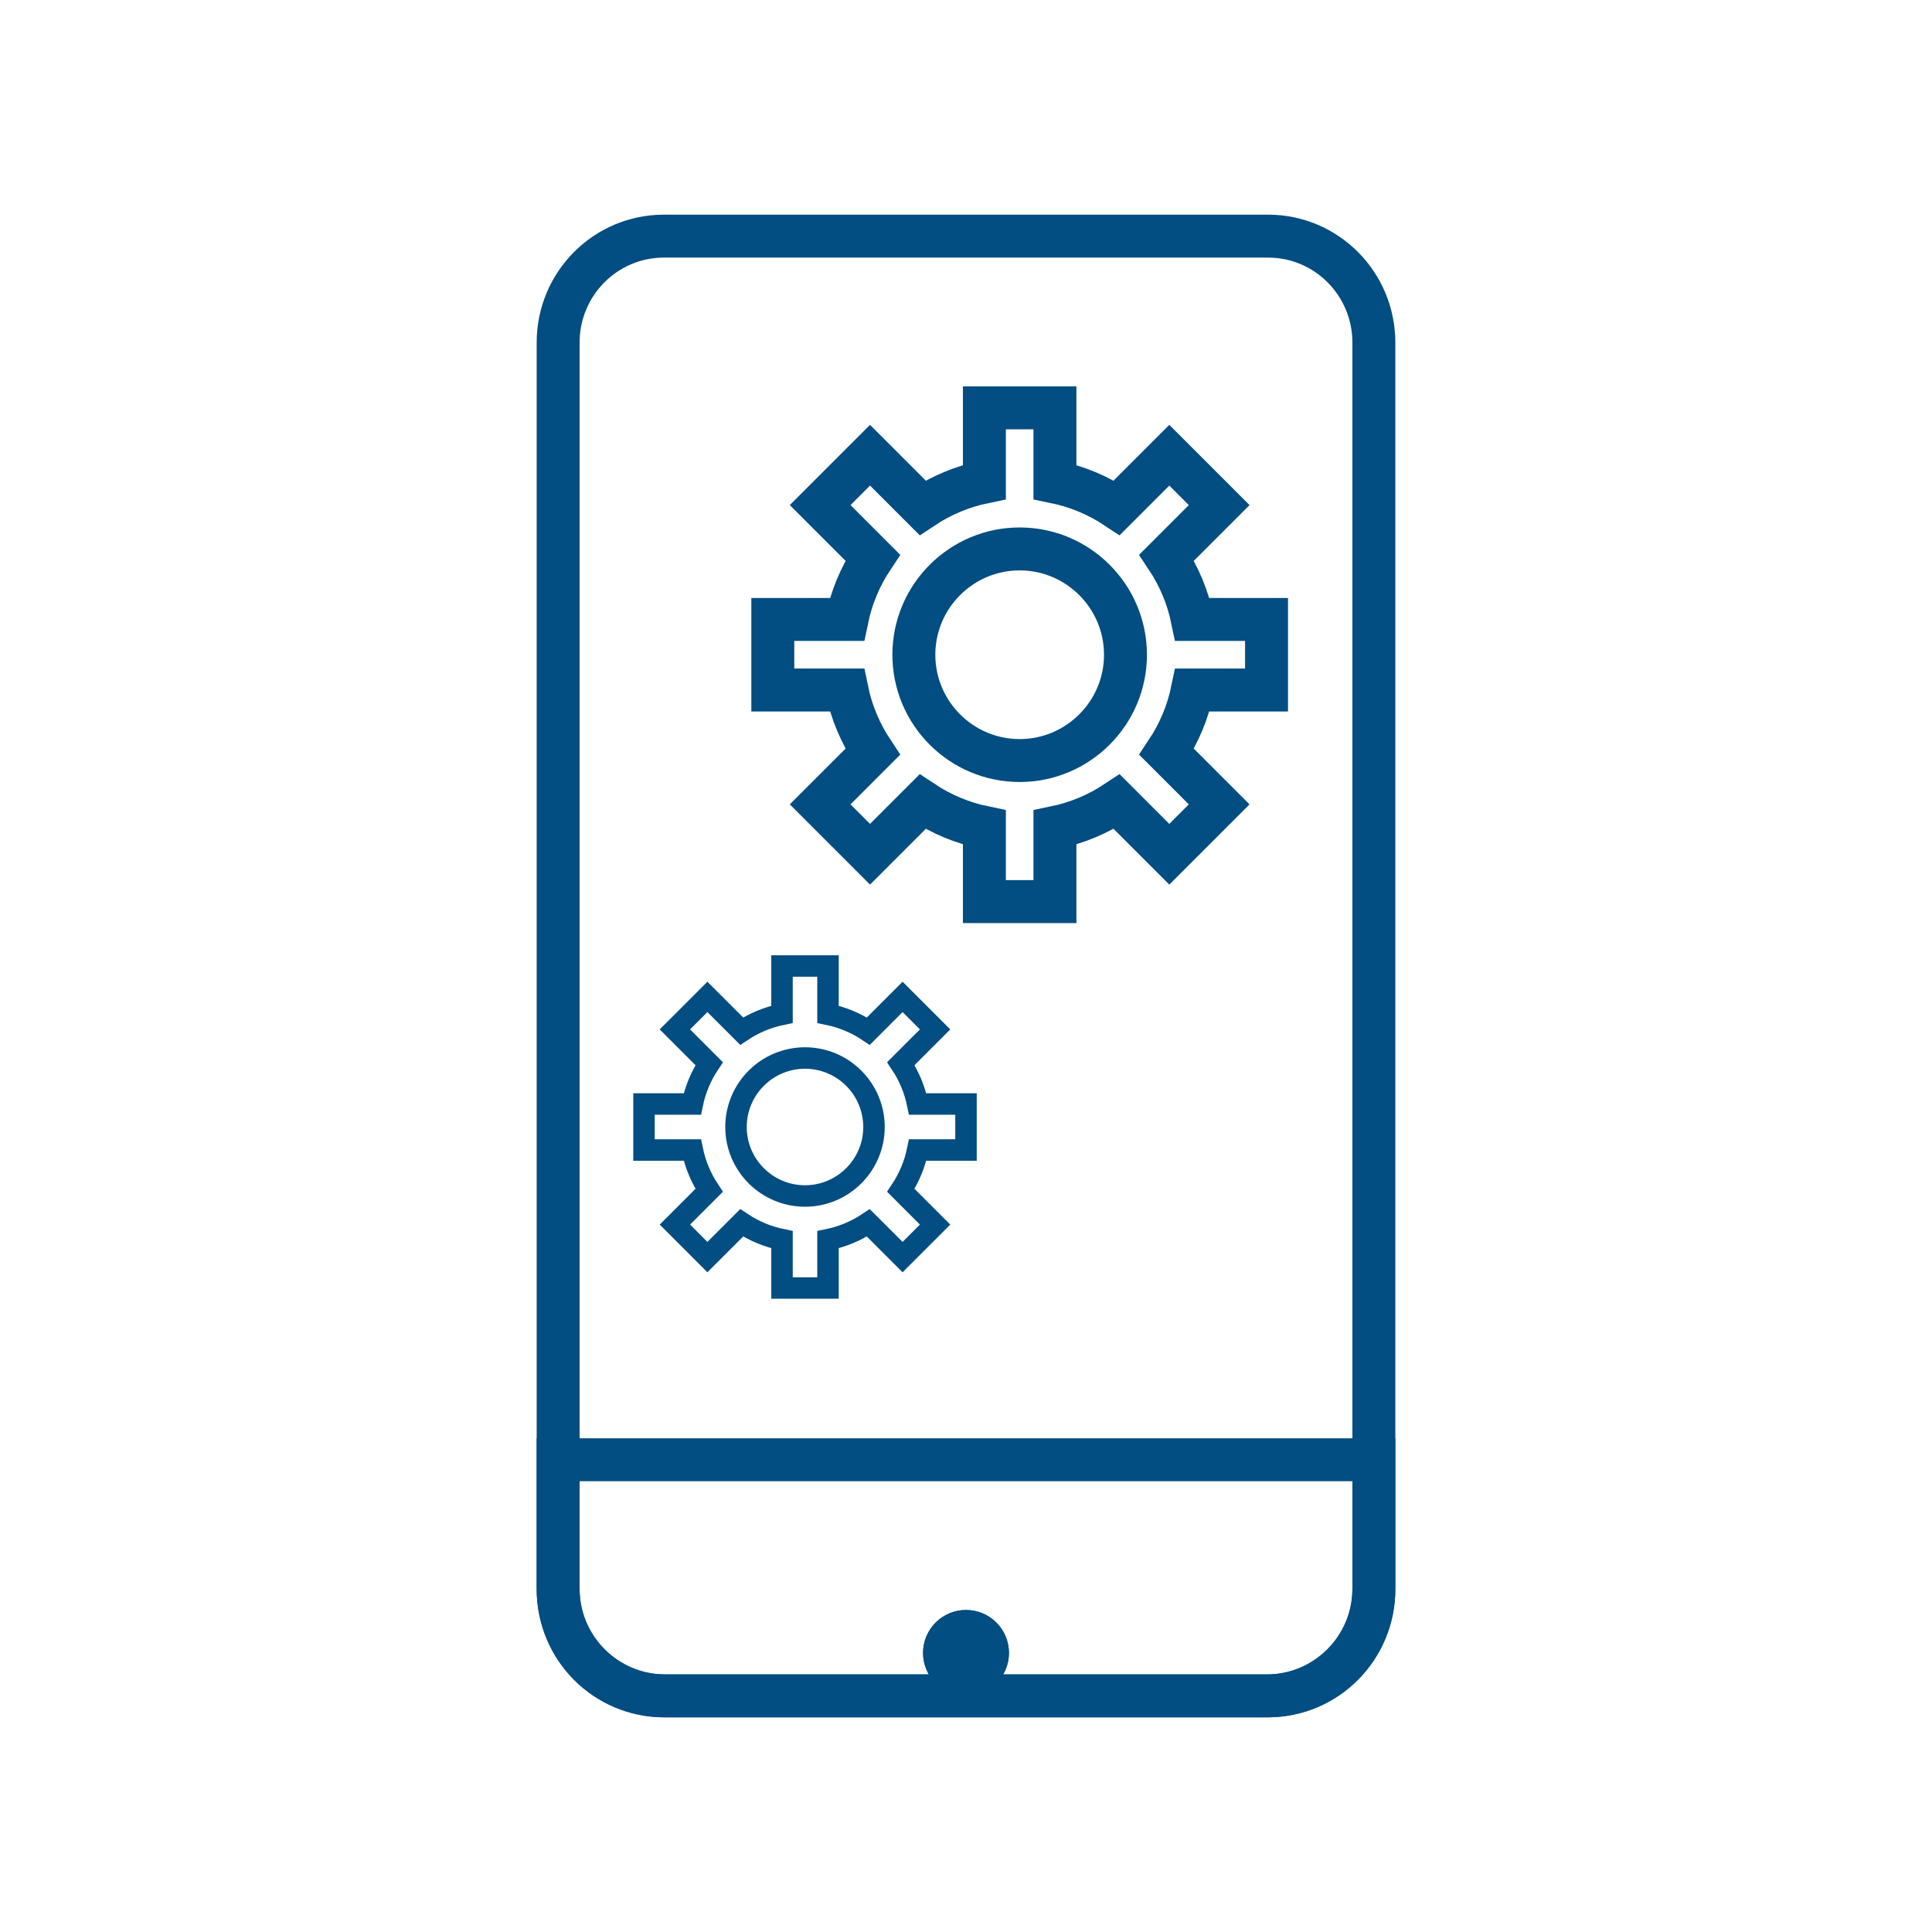 <svg width="90" height="90" viewBox="0 0 90 90" fill="none" xmlns="http://www.w3.org/2000/svg">
<path d="M59.074 11H30.926C28.205 11 26 13.22 26 15.958V74.042C26 76.78 28.205 79 30.926 79H59.074C61.795 79 64 76.78 64 74.042V15.958C64 13.22 61.795 11 59.074 11Z" stroke="#024D81" stroke-width="2" stroke-linecap="round" stroke-linejoin="round"/>
<path d="M26 68H64V74C64 76.761 61.761 79 59 79H31C28.239 79 26 76.761 26 74V68Z" stroke="#024D81" stroke-width="2"/>
<g filter="url(#filter0_d_230_437)">
<circle cx="45" cy="73" r="2" fill="#024D81"/>
<circle cx="45" cy="73" r="1.5" stroke="#024D81"/>
</g>
<path d="M59 32.143V28.857H55.548C55.337 27.829 54.928 26.851 54.346 25.977L56.794 23.529L54.471 21.206L52.023 23.654C51.149 23.072 50.171 22.663 49.143 22.452V19H45.857V22.452C44.829 22.663 43.851 23.072 42.977 23.654L40.529 21.206L38.206 23.529L40.654 25.977C40.072 26.851 39.663 27.829 39.452 28.857H36V32.143H39.452C39.665 33.189 40.083 34.162 40.654 35.023L38.206 37.471L40.529 39.794L42.977 37.346C43.851 37.928 44.829 38.337 45.857 38.548V42H49.143V38.548C50.171 38.337 51.149 37.928 52.023 37.346L54.471 39.794L56.794 37.471L54.346 35.023C54.928 34.149 55.337 33.171 55.548 32.143H59ZM47.5 35.429C44.783 35.429 42.571 33.217 42.571 30.5C42.571 27.783 44.783 25.571 47.5 25.571C50.217 25.571 52.429 27.783 52.429 30.5C52.429 33.217 50.217 35.429 47.5 35.429Z" stroke="#024D81" stroke-width="2"/>
<path d="M45 53.571V51.429H42.749C42.611 50.758 42.345 50.12 41.965 49.55L43.561 47.954L42.046 46.439L40.45 48.035C39.88 47.655 39.242 47.389 38.571 47.251V45H36.429V47.251C35.758 47.389 35.12 47.655 34.55 48.035L32.954 46.439L31.439 47.954L33.035 49.55C32.655 50.12 32.389 50.758 32.251 51.429H30V53.571H32.251C32.39 54.254 32.663 54.888 33.035 55.45L31.439 57.046L32.954 58.561L34.55 56.965C35.12 57.345 35.758 57.611 36.429 57.749V60H38.571V57.749C39.242 57.611 39.88 57.345 40.45 56.965L42.046 58.561L43.561 57.046L41.965 55.45C42.345 54.88 42.611 54.242 42.749 53.571H45ZM37.5 55.714C35.728 55.714 34.286 54.272 34.286 52.5C34.286 50.728 35.728 49.286 37.5 49.286C39.272 49.286 40.714 50.728 40.714 52.5C40.714 54.272 39.272 55.714 37.5 55.714Z" stroke="#024D81"/>
<defs>
<filter id="filter0_d_230_437" x="39" y="71" width="12" height="12" filterUnits="userSpaceOnUse" color-interpolation-filters="sRGB">
<feFlood flood-opacity="0" result="BackgroundImageFix"/>
<feColorMatrix in="SourceAlpha" type="matrix" values="0 0 0 0 0 0 0 0 0 0 0 0 0 0 0 0 0 0 127 0" result="hardAlpha"/>
<feOffset dy="4"/>
<feGaussianBlur stdDeviation="2"/>
<feComposite in2="hardAlpha" operator="out"/>
<feColorMatrix type="matrix" values="0 0 0 0 0 0 0 0 0 0 0 0 0 0 0 0 0 0 0.25 0"/>
<feBlend mode="normal" in2="BackgroundImageFix" result="effect1_dropShadow_230_437"/>
<feBlend mode="normal" in="SourceGraphic" in2="effect1_dropShadow_230_437" result="shape"/>
</filter>
</defs>
</svg>
